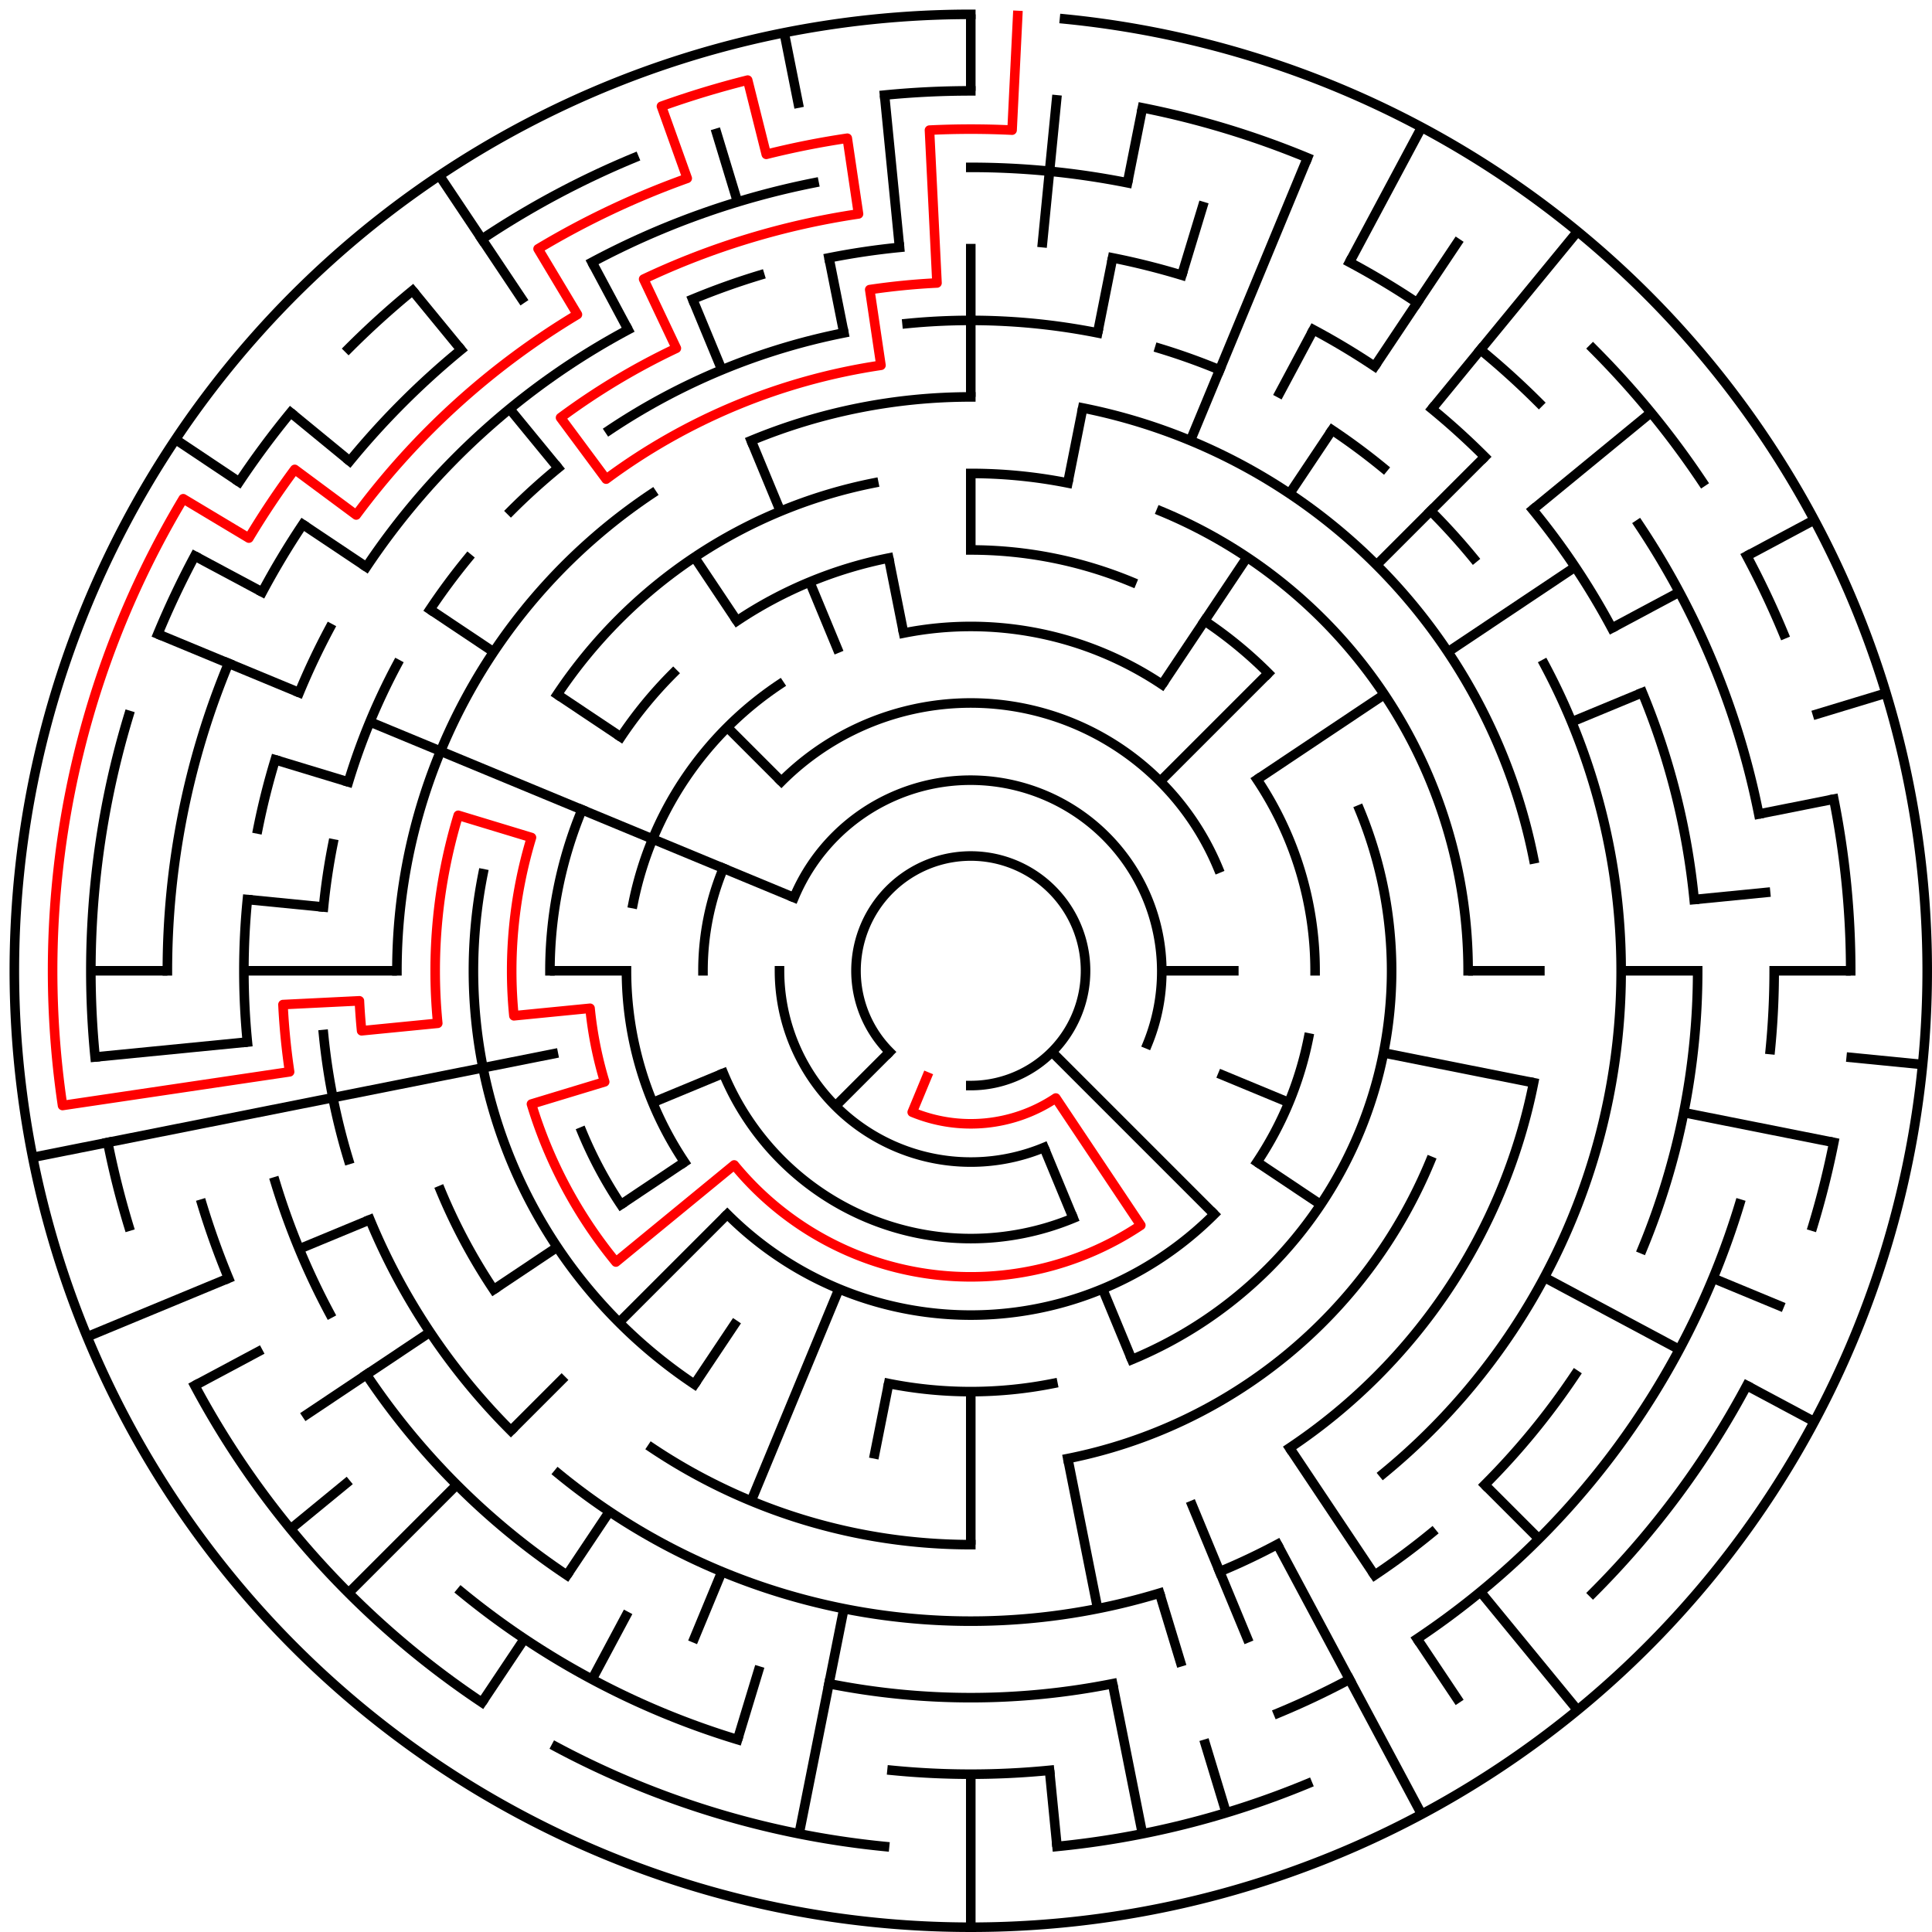 ﻿<?xml version="1.0" encoding="utf-8" standalone="no"?>
<!DOCTYPE svg PUBLIC "-//W3C//DTD SVG 1.1//EN" "http://www.w3.org/Graphics/SVG/1.1/DTD/svg11.dtd">
<svg width="404" height="404" version="1.1" xmlns="http://www.w3.org/2000/svg">
  <title>25 cells diameter theta maze</title>
  <g fill="none" stroke="#000000" stroke-width="2" stroke-linecap="square">
    <path d="M 186.029,219.971 A 24,24 0 1,1 203,227" />
    <path d="M 166.045,187.693 A 40,40 0 0,1 239.955,218.307" />
    <path d="M 218.307,239.955 A 40,40 0 0,1 163,203" />
    <path d="M 163.402,163.402 A 56,56 0 0,1 254.737,181.57" />
    <path d="M 224.43,254.737 A 56,56 0 0,1 151.263,224.43" />
    <path d="M 147,203 A 56,56 0 0,1 151.263,181.57" />
    <path d="M 188.953,132.383 A 72,72 0 0,1 243.001,143.134" />
    <path d="M 262.866,162.999 A 72,72 0 0,1 275,203" />
    <path d="M 273.617,217.047 A 72,72 0 0,1 262.866,243.001" />
    <path d="M 253.912,253.912 A 72,72 0 0,1 152.088,253.912" />
    <path d="M 143.134,243.001 A 72,72 0 0,1 131,203" />
    <path d="M 132.383,188.953 A 72,72 0 0,1 162.999,143.134" />
    <path d="M 203,115 A 88,88 0 0,1 236.676,121.699" />
    <path d="M 251.89,129.831 A 88,88 0 0,1 265.225,140.775" />
    <path d="M 284.301,169.324 A 88,88 0 0,1 236.676,284.301" />
    <path d="M 220.168,289.309 A 88,88 0 0,1 185.832,289.309" />
    <path d="M 129.831,251.89 A 88,88 0 0,1 121.699,236.676" />
    <path d="M 115,203 A 88,88 0 0,1 121.699,169.324" />
    <path d="M 129.831,154.11 A 88,88 0 0,1 140.775,140.775" />
    <path d="M 154.11,129.831 A 88,88 0 0,1 185.832,116.691" />
    <path d="M 203,99 A 104,104 0 0,1 223.289,100.998" />
    <path d="M 242.799,106.917 A 104,104 0 0,1 307,203" />
    <path d="M 299.083,242.799 A 104,104 0 0,1 223.289,305.002" />
    <path d="M 145.221,289.473 A 104,104 0 0,1 100.998,182.711" />
    <path d="M 116.527,145.221 A 104,104 0 0,1 182.711,100.998" />
    <path d="M 157.078,92.134 A 120,120 0 0,1 203,83" />
    <path d="M 226.411,85.306 A 120,120 0 0,1 320.694,179.589" />
    <path d="M 320.694,226.411 A 120,120 0 0,1 269.668,302.776" />
    <path d="M 203,323 A 120,120 0 0,1 136.332,302.776" />
    <path d="M 103.224,269.668 A 120,120 0 0,1 92.134,248.922" />
    <path d="M 83,203 A 120,120 0 0,1 136.332,103.224" />
    <path d="M 189.67,67.655 A 136,136 0 0,1 229.532,69.613" />
    <path d="M 242.479,72.856 A 136,136 0 0,1 255.045,77.352" />
    <path d="M 278.558,89.92 A 136,136 0 0,1 289.277,97.871" />
    <path d="M 299.167,106.833 A 136,136 0 0,1 308.129,116.723" />
    <path d="M 322.941,138.89 A 136,136 0 0,1 289.277,308.129" />
    <path d="M 267.11,322.941 A 136,136 0 0,1 255.045,328.648" />
    <path d="M 242.479,333.144 A 136,136 0 0,1 116.723,308.129" />
    <path d="M 106.833,299.167 A 136,136 0 0,1 77.352,255.045" />
    <path d="M 72.856,242.479 A 136,136 0 0,1 67.655,216.33" />
    <path d="M 67.655,189.67 A 136,136 0 0,1 69.613,176.468" />
    <path d="M 72.856,163.521 A 136,136 0 0,1 83.059,138.89" />
    <path d="M 89.92,127.442 A 136,136 0 0,1 97.871,116.723" />
    <path d="M 106.833,106.833 A 136,136 0 0,1 116.723,97.871" />
    <path d="M 127.442,89.92 A 136,136 0 0,1 176.468,69.613" />
    <path d="M 232.654,53.921 A 152,152 0 0,1 247.123,57.545" />
    <path d="M 274.652,68.948 A 152,152 0 0,1 287.447,76.617" />
    <path d="M 299.428,85.502 A 152,152 0 0,1 310.48,95.52" />
    <path d="M 320.498,106.572 A 152,152 0 0,1 337.052,131.348" />
    <path d="M 343.43,144.832 A 152,152 0 0,1 354.268,188.101" />
    <path d="M 355,203 A 152,152 0 0,1 343.43,261.168" />
    <path d="M 329.383,287.447 A 152,152 0 0,1 310.48,310.48" />
    <path d="M 299.428,320.498 A 152,152 0 0,1 287.447,329.383" />
    <path d="M 232.654,352.079 A 152,152 0 0,1 173.346,352.079" />
    <path d="M 118.553,329.383 A 152,152 0 0,1 76.617,287.447" />
    <path d="M 68.948,274.652 A 152,152 0 0,1 57.545,247.123" />
    <path d="M 51.732,217.899 A 152,152 0 0,1 51.732,188.101" />
    <path d="M 53.921,173.346 A 152,152 0 0,1 57.545,158.877" />
    <path d="M 62.57,144.832 A 152,152 0 0,1 68.948,131.348" />
    <path d="M 76.617,118.553 A 152,152 0 0,1 131.348,68.948" />
    <path d="M 144.832,62.57 A 152,152 0 0,1 158.877,57.545" />
    <path d="M 173.346,53.921 A 152,152 0 0,1 188.101,51.732" />
    <path d="M 203,35 A 168,168 0 0,1 235.775,38.228" />
    <path d="M 282.195,54.837 A 168,168 0 0,1 296.336,63.313" />
    <path d="M 309.578,73.134 A 168,168 0 0,1 321.794,84.206" />
    <path d="M 342.687,109.664 A 168,168 0 0,1 367.772,170.225" />
    <path d="M 371,203 A 168,168 0 0,1 370.191,219.467" />
    <path d="M 363.766,251.768 A 168,168 0 0,1 296.336,342.687" />
    <path d="M 282.195,351.163 A 168,168 0 0,1 267.291,358.212" />
    <path d="M 219.467,370.191 A 168,168 0 0,1 186.533,370.191" />
    <path d="M 154.232,363.766 A 168,168 0 0,1 96.422,332.866" />
    <path d="M 47.788,267.291 A 168,168 0 0,1 42.234,251.768" />
    <path d="M 35,203 A 168,168 0 0,1 47.788,138.709" />
    <path d="M 54.837,123.805 A 168,168 0 0,1 63.313,109.664" />
    <path d="M 73.134,96.422 A 168,168 0 0,1 96.422,73.134" />
    <path d="M 123.805,54.837 A 168,168 0 0,1 170.225,38.228" />
    <path d="M 184.965,19.886 A 184,184 0 0,1 203,19" />
    <path d="M 238.897,22.536 A 184,184 0 0,1 273.414,33.006" />
    <path d="M 333.108,72.892 A 184,184 0 0,1 355.99,100.775" />
    <path d="M 365.274,116.263 A 184,184 0 0,1 372.994,132.586" />
    <path d="M 383.464,167.103 A 184,184 0 0,1 387,203" />
    <path d="M 383.464,238.897 A 184,184 0 0,1 379.077,256.412" />
    <path d="M 365.274,289.737 A 184,184 0 0,1 333.108,333.108" />
    <path d="M 273.414,372.994 A 184,184 0 0,1 221.035,386.114" />
    <path d="M 184.965,386.114 A 184,184 0 0,1 116.263,365.274" />
    <path d="M 100.775,355.99 A 184,184 0 0,1 40.726,289.737" />
    <path d="M 26.923,256.412 A 184,184 0 0,1 22.536,238.897" />
    <path d="M 19.886,221.035 A 184,184 0 0,1 26.923,149.588" />
    <path d="M 33.006,132.586 A 184,184 0 0,1 40.726,116.263" />
    <path d="M 50.01,100.775 A 184,184 0 0,1 60.766,86.272" />
    <path d="M 72.892,72.892 A 184,184 0 0,1 86.272,60.766" />
    <path d="M 100.775,50.01 A 184,184 0 0,1 132.586,33.006" />
    <path d="M 222.603,3.963 A 200,200 0 1,1 203,3" />
  </g>
  <g fill="none" stroke="#000000" stroke-width="2" stroke-linecap="butt">
    <line x1="203" y1="3" x2="203" y2="19" />
    <line x1="203" y1="51" x2="203" y2="83" />
    <line x1="203" y1="99" x2="203" y2="115" />
    <line x1="221.035" y1="19.886" x2="217.899" y2="51.732" />
    <line x1="238.897" y1="22.536" x2="235.775" y2="38.228" />
    <line x1="232.654" y1="53.921" x2="229.532" y2="69.613" />
    <line x1="226.411" y1="85.306" x2="223.289" y2="100.998" />
    <line x1="251.768" y1="42.234" x2="247.123" y2="57.545" />
    <line x1="273.414" y1="33.006" x2="248.922" y2="92.134" />
    <line x1="297.279" y1="26.616" x2="282.195" y2="54.837" />
    <line x1="274.652" y1="68.948" x2="267.11" y2="83.059" />
    <line x1="305.225" y1="50.01" x2="287.447" y2="76.617" />
    <line x1="278.558" y1="89.92" x2="269.668" y2="103.224" />
    <line x1="260.779" y1="116.527" x2="243.001" y2="143.134" />
    <line x1="329.879" y1="48.398" x2="299.428" y2="85.502" />
    <line x1="310.48" y1="95.52" x2="287.853" y2="118.147" />
    <line x1="265.225" y1="140.775" x2="242.598" y2="163.402" />
    <line x1="345.234" y1="86.272" x2="320.498" y2="106.572" />
    <line x1="329.383" y1="118.553" x2="302.776" y2="136.332" />
    <line x1="289.473" y1="145.221" x2="262.866" y2="162.999" />
    <line x1="379.384" y1="108.721" x2="365.274" y2="116.263" />
    <line x1="351.163" y1="123.805" x2="337.052" y2="131.348" />
    <line x1="343.43" y1="144.832" x2="328.648" y2="150.955" />
    <line x1="394.388" y1="144.943" x2="379.077" y2="149.588" />
    <line x1="383.464" y1="167.103" x2="367.772" y2="170.225" />
    <line x1="370.191" y1="186.533" x2="354.268" y2="188.101" />
    <line x1="387" y1="203" x2="371" y2="203" />
    <line x1="355" y1="203" x2="339" y2="203" />
    <line x1="323" y1="203" x2="307" y2="203" />
    <line x1="259" y1="203" x2="243" y2="203" />
    <line x1="402.037" y1="222.603" x2="386.114" y2="221.035" />
    <line x1="383.464" y1="238.897" x2="352.079" y2="232.654" />
    <line x1="320.694" y1="226.411" x2="289.309" y2="220.168" />
    <line x1="372.994" y1="273.414" x2="358.212" y2="267.291" />
    <line x1="269.519" y1="230.553" x2="254.737" y2="224.43" />
    <line x1="379.384" y1="297.279" x2="365.274" y2="289.737" />
    <line x1="351.163" y1="282.195" x2="322.941" y2="267.11" />
    <line x1="276.169" y1="251.89" x2="262.866" y2="243.001" />
    <line x1="321.794" y1="321.794" x2="310.48" y2="310.48" />
    <line x1="253.912" y1="253.912" x2="219.971" y2="219.971" />
    <line x1="329.879" y1="357.602" x2="309.578" y2="332.866" />
    <line x1="305.225" y1="355.99" x2="296.336" y2="342.687" />
    <line x1="287.447" y1="329.383" x2="269.668" y2="302.776" />
    <line x1="297.279" y1="379.384" x2="267.11" y2="322.941" />
    <line x1="261.168" y1="343.43" x2="248.922" y2="313.866" />
    <line x1="236.676" y1="284.301" x2="230.553" y2="269.519" />
    <line x1="224.43" y1="254.737" x2="218.307" y2="239.955" />
    <line x1="256.412" y1="379.077" x2="251.768" y2="363.766" />
    <line x1="247.123" y1="348.455" x2="242.479" y2="333.144" />
    <line x1="238.897" y1="383.464" x2="232.654" y2="352.079" />
    <line x1="229.532" y1="336.387" x2="223.289" y2="305.002" />
    <line x1="221.035" y1="386.114" x2="219.467" y2="370.191" />
    <line x1="203" y1="403" x2="203" y2="371" />
    <line x1="203" y1="323" x2="203" y2="291" />
    <line x1="167.103" y1="383.464" x2="176.468" y2="336.387" />
    <line x1="182.711" y1="305.002" x2="185.832" y2="289.309" />
    <line x1="154.232" y1="363.766" x2="158.877" y2="348.455" />
    <line x1="144.832" y1="343.43" x2="150.955" y2="328.648" />
    <line x1="157.078" y1="313.866" x2="175.447" y2="269.519" />
    <line x1="123.805" y1="351.163" x2="131.348" y2="337.052" />
    <line x1="100.775" y1="355.99" x2="109.664" y2="342.687" />
    <line x1="118.553" y1="329.383" x2="127.442" y2="316.08" />
    <line x1="145.221" y1="289.473" x2="154.11" y2="276.169" />
    <line x1="72.892" y1="333.108" x2="95.52" y2="310.48" />
    <line x1="106.833" y1="299.167" x2="118.147" y2="287.853" />
    <line x1="129.461" y1="276.539" x2="152.088" y2="253.912" />
    <line x1="174.716" y1="231.284" x2="186.029" y2="219.971" />
    <line x1="60.766" y1="319.728" x2="73.134" y2="309.578" />
    <line x1="63.313" y1="296.336" x2="89.92" y2="278.558" />
    <line x1="103.224" y1="269.668" x2="116.527" y2="260.779" />
    <line x1="129.831" y1="251.89" x2="143.134" y2="243.001" />
    <line x1="40.726" y1="289.737" x2="54.837" y2="282.195" />
    <line x1="18.224" y1="279.537" x2="47.788" y2="267.291" />
    <line x1="62.57" y1="261.168" x2="77.352" y2="255.045" />
    <line x1="136.481" y1="230.553" x2="151.263" y2="224.43" />
    <line x1="6.843" y1="242.018" x2="116.691" y2="220.168" />
    <line x1="19.886" y1="221.035" x2="51.732" y2="217.899" />
    <line x1="19" y1="203" x2="35" y2="203" />
    <line x1="51" y1="203" x2="83" y2="203" />
    <line x1="115" y1="203" x2="131" y2="203" />
    <line x1="51.732" y1="188.101" x2="67.655" y2="189.67" />
    <line x1="57.545" y1="158.877" x2="72.856" y2="163.521" />
    <line x1="33.006" y1="132.586" x2="62.57" y2="144.832" />
    <line x1="77.352" y1="150.955" x2="166.045" y2="187.693" />
    <line x1="40.726" y1="116.263" x2="54.837" y2="123.805" />
    <line x1="36.706" y1="91.886" x2="50.01" y2="100.775" />
    <line x1="63.313" y1="109.664" x2="76.617" y2="118.553" />
    <line x1="89.92" y1="127.442" x2="103.224" y2="136.332" />
    <line x1="116.527" y1="145.221" x2="129.831" y2="154.11" />
    <line x1="60.766" y1="86.272" x2="73.134" y2="96.422" />
    <line x1="152.088" y1="152.088" x2="163.402" y2="163.402" />
    <line x1="86.272" y1="60.766" x2="96.422" y2="73.134" />
    <line x1="106.572" y1="85.502" x2="116.723" y2="97.871" />
    <line x1="91.886" y1="36.706" x2="109.664" y2="63.313" />
    <line x1="145.221" y1="116.527" x2="154.11" y2="129.831" />
    <line x1="123.805" y1="54.837" x2="131.348" y2="68.948" />
    <line x1="144.832" y1="62.57" x2="150.955" y2="77.352" />
    <line x1="157.078" y1="92.134" x2="163.201" y2="106.917" />
    <line x1="169.324" y1="121.699" x2="175.447" y2="136.481" />
    <line x1="149.588" y1="26.923" x2="154.232" y2="42.234" />
    <line x1="163.982" y1="6.843" x2="167.103" y2="22.536" />
    <line x1="173.346" y1="53.921" x2="176.468" y2="69.613" />
    <line x1="185.832" y1="116.691" x2="188.953" y2="132.383" />
    <line x1="184.965" y1="19.886" x2="188.101" y2="51.732" />
  </g>
  <path fill="none" stroke="#ff0000" stroke-width="2" stroke-linecap="square" stroke-linejoin="round" d="M 212.814,3.241 L 211.636,27.212 A 176,176 0 0,0 194.364,27.212 L 195.934,59.173 A 144,144 0 0,0 181.871,60.559 L 184.218,76.385 A 128,128 0 0,0 126.75,100.189 L 117.219,87.338 A 144,144 0 0,1 141.432,72.826 L 134.591,58.362 A 160,160 0 0,1 179.523,44.732 L 177.175,28.905 A 176,176 0 0,0 160.235,32.274 L 156.348,16.754 A 192,192 0 0,0 138.317,22.224 L 143.707,37.288 A 176,176 0 0,0 112.518,52.04 L 120.744,65.763 A 160,160 0 0,0 74.487,107.688 L 61.635,98.157 A 176,176 0 0,0 52.04,112.518 L 38.316,104.292 A 192,192 0 0,0 13.078,231.172 L 60.559,224.129 A 144,144 0 0,1 59.173,210.066 L 75.154,209.281 A 128,128 0 0,0 75.616,215.546 L 91.539,213.978 A 112,112 0 0,1 95.823,170.488 L 111.134,175.133 A 96,96 0 0,0 107.462,212.41 L 123.385,210.841 A 80,80 0 0,0 126.445,226.223 L 111.134,230.867 A 96,96 0 0,0 128.791,263.902 L 153.527,243.601 A 64,64 0 0,0 238.556,256.214 L 220.778,229.607 A 32,32 0 0,1 190.754,232.564 L 193.816,225.173" />
  <type>Circular</type>
</svg>